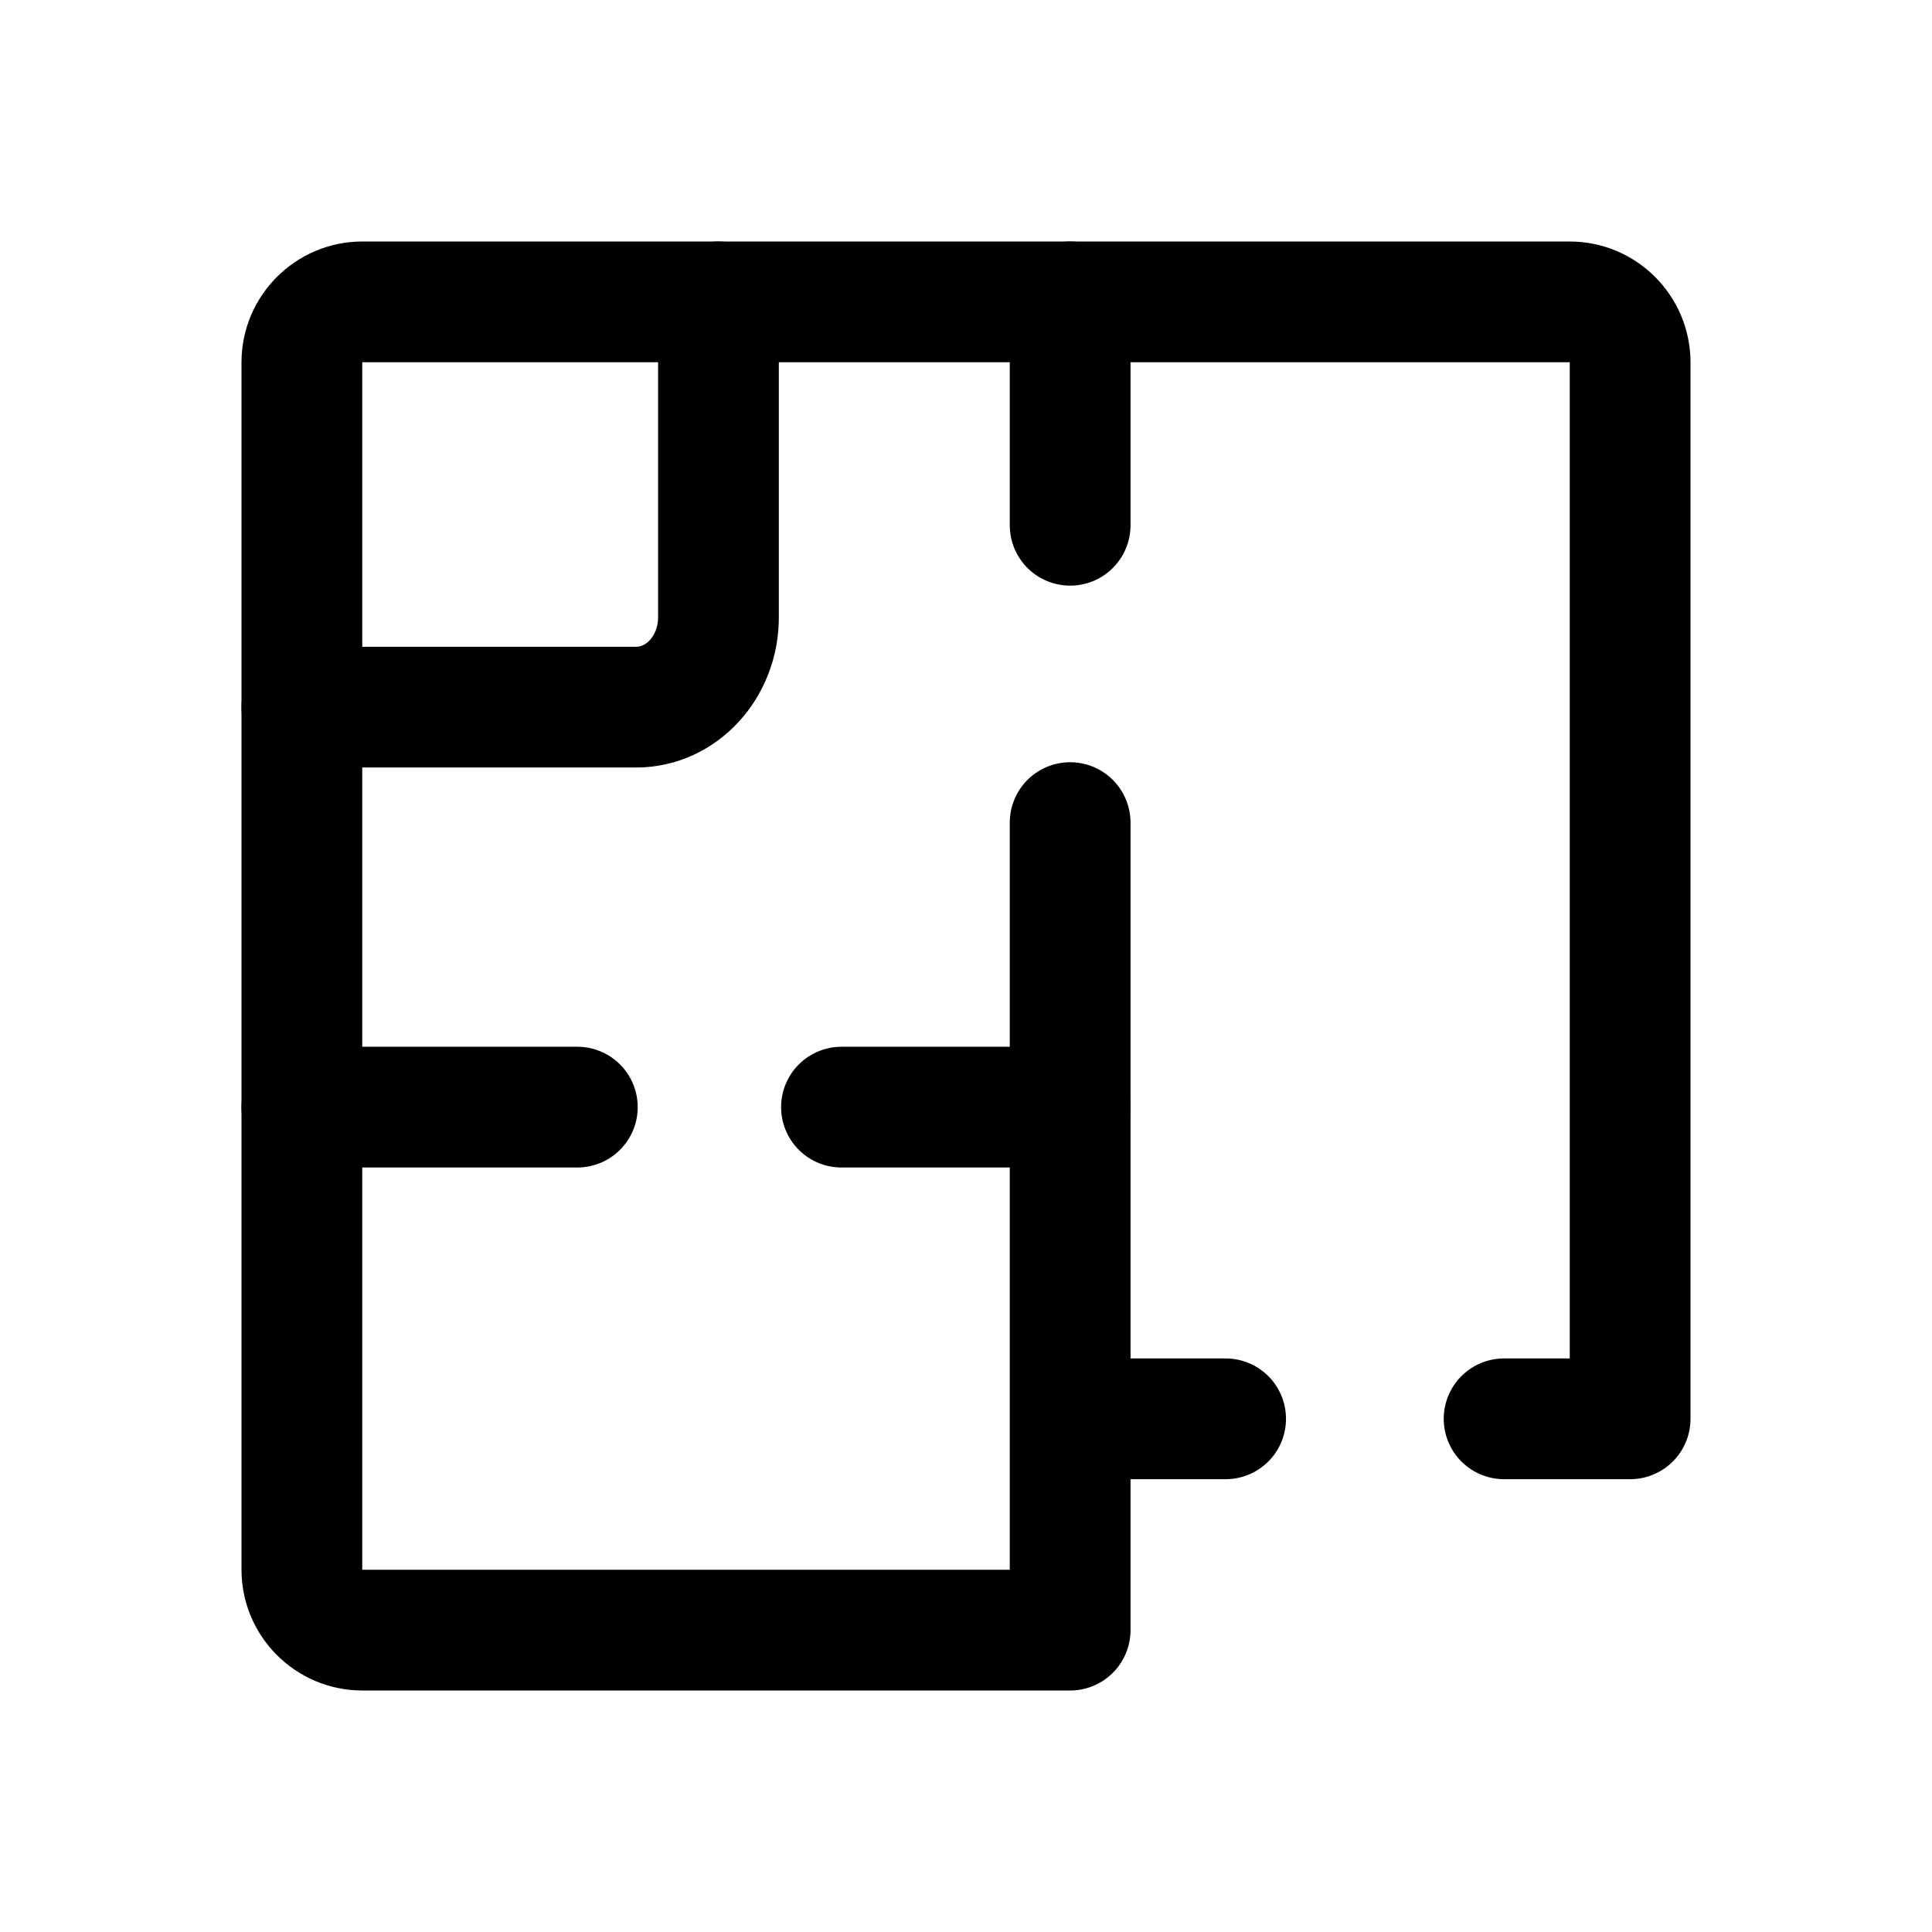 <?xml version="1.0" encoding="utf-8"?>
<!-- Generator: Adobe Illustrator 24.3.0, SVG Export Plug-In . SVG Version: 6.00 Build 0)  -->
<svg version="1.1" id="Layer_1" xmlns="http://www.w3.org/2000/svg" xmlns:xlink="http://www.w3.org/1999/xlink" x="0px" y="0px"
	 width="256px" height="256px" viewBox="0 0 256 256" enable-background="new 0 0 256 256" xml:space="preserve">
<rect fill="none" width="256" height="256"/>
<path fill="none" stroke="#000000" stroke-width="16" stroke-linecap="round" stroke-linejoin="round" d="M40,93.7h44.3
	c6,0,10.9-5.3,10.9-11.9V40"/>
<line fill="none" stroke="#000000" stroke-width="16" stroke-linecap="round" stroke-linejoin="round" x1="141.8" y1="40" x2="141.8" y2="69.6"/>
<path fill="none" stroke="#000000" stroke-width="16" stroke-linecap="round" stroke-linejoin="round" d="M141.8,109v107h-25H48
	c-4.4,0-8-3.6-8-8V48c0-4.4,3.6-8,8-8h160c4.4,0,8,3.6,8,8v140h-16.7"/>
<line fill="none" stroke="#000000" stroke-width="16" stroke-linecap="round" stroke-linejoin="round" x1="40" y1="146.7" x2="76.5" y2="146.7"/>
<line fill="none" stroke="#000000" stroke-width="16" stroke-linecap="round" stroke-linejoin="round" x1="111.5" y1="146.7" x2="141.8" y2="146.7"/>
<line fill="none" stroke="#000000" stroke-width="16" stroke-linecap="round" stroke-linejoin="round" x1="142.1" y1="188" x2="162.4" y2="188"/>
</svg>
